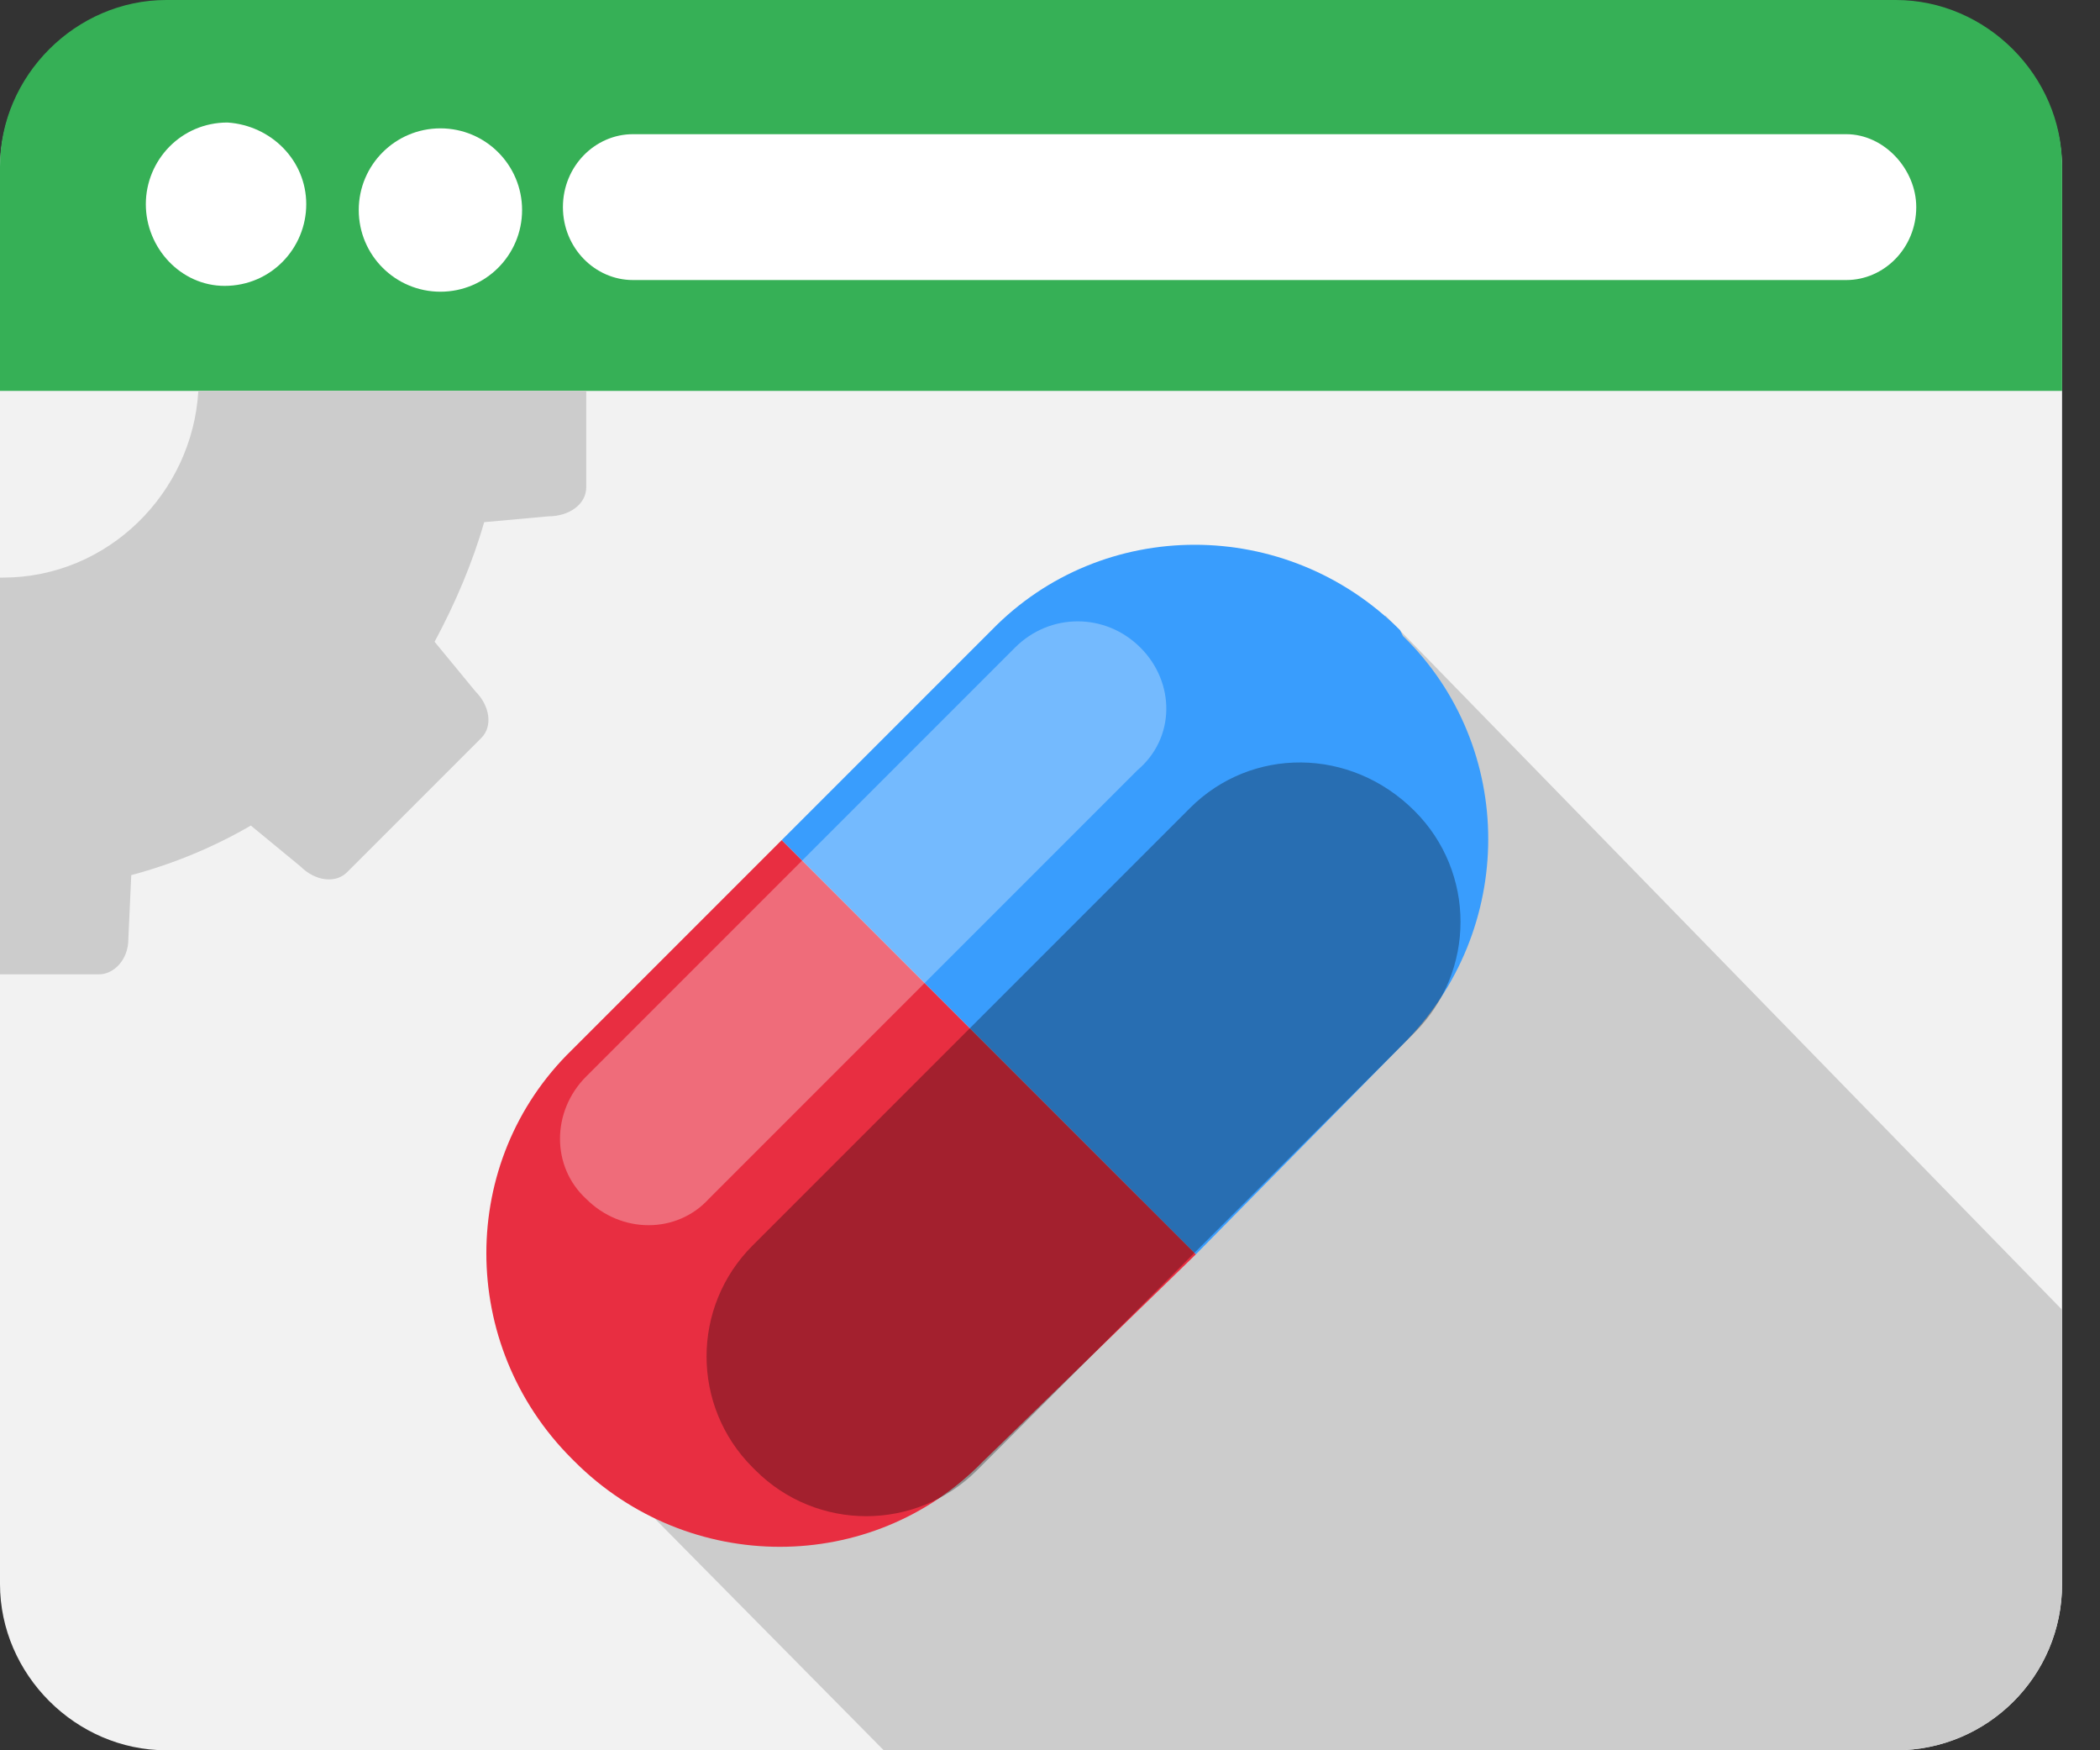 <?xml version="1.0" encoding="utf-8"?>
<!-- Generator: Adobe Illustrator 19.2.1, SVG Export Plug-In . SVG Version: 6.00 Build 0)  -->
<svg version="1.1" baseProfile="basic" id="Слой_1"
	 xmlns="http://www.w3.org/2000/svg" xmlns:xlink="http://www.w3.org/1999/xlink" x="0px" y="0px" width="72px" height="60px"
	 viewBox="0 0 72 60" xml:space="preserve">
<rect x="0" y="0" width="72" height="60" fill="#333333" stroke="none"/>
<g>
	<path fill="#F2F2F2" d="M70.7,54.3c0,3.2-2.6,5.7-5.7,5.7H5.7C2.6,60,0,57.4,0,54.3V5.8c0-3.2,2.6-5.7,5.7-5.7H65
		c3.2,0,5.7,2.6,5.7,5.7V54.3z"/>
	<path fill="#CCCCCC" d="M47.5,21.1l-8,19.8L21.8,51.4l8.5,8.6H65c3.2,0,5.7-2.6,5.7-5.7v-9.4L47.5,21.1z"/>
	<path fill="#36B056" d="M65,0H5.7C2.6,0,0,2.6,0,5.7v7.7h70.7V5.7C70.7,2.6,68.1,0,65,0z"/>
	<g>
		<circle fill="#FFFFFF" cx="15.1" cy="7.2" r="2.8"/>
		<path fill="#FFFFFF" d="M10.5,7c0,1.5-1.2,2.8-2.8,2.8C6.2,9.8,5,8.5,5,7c0-1.5,1.2-2.8,2.8-2.8C9.3,4.3,10.5,5.5,10.5,7z"/>
	</g>
	<path fill="#FFFFFF" d="M65.7,7.1c0,1.4-1.1,2.5-2.4,2.5H21.7c-1.3,0-2.4-1.1-2.4-2.5l0,0c0-1.4,1.1-2.5,2.4-2.5h41.6
		C64.6,4.6,65.7,5.8,65.7,7.1L65.7,7.1z"/>
	<g>
		<path fill="#CCCCCC" d="M4.4,32.2L4.5,30c1.5-0.4,2.9-1,4.1-1.7l1.7,1.4c0.5,0.5,1.2,0.6,1.6,0.2l4.6-4.6c0.4-0.4,0.3-1.1-0.2-1.6
			L14.9,22c0.7-1.3,1.3-2.7,1.7-4.1l2.2-0.2c0.7,0,1.3-0.4,1.3-1v-3.3H6.8c-0.2,3.5-3.1,6.4-6.7,6.4c0,0-0.1,0-0.1,0v13.6h3.4
			C3.9,33.4,4.4,32.9,4.4,32.2z"/>
	</g>
	<g>
		<g>
			<path fill="#399DFD" d="M48.1,35.8c3.9-3.9,3.9-10.2,0-14L48,21.6c-3.9-3.9-10.2-3.9-14,0l-7.2,7.2L41,43L48.1,35.8z"/>
			<path fill="#E82E41" d="M19.6,50l0.1,0.1c3.9,3.9,10.2,3.9,14,0L41,43L26.8,28.8l-7.2,7.2C15.7,39.8,15.7,46.1,19.6,50z"/>
		</g>
		<path opacity="0.3" d="M48.5,27.8L48.5,27.8c-2.2-2.2-5.6-2.2-7.7-0.1l-9.3,9.3l-5.7,5.7c-2.1,2.1-2.1,5.5,0,7.6l0.1,0.1
			c2.1,2.1,5.5,2.1,7.6,0l5.7-5.7l9.3-9.3C50.6,33.3,50.6,29.9,48.5,27.8z"/>
		<path opacity="0.3" fill="#FFFFFF" d="M39.1,22.2L39.1,22.2c-1.2-1.2-3.1-1.2-4.3,0l-8.4,8.4l-6.3,6.3c-1.2,1.2-1.2,3.1,0,4.2l0,0
			c1.2,1.2,3.1,1.2,4.2,0l6.3-6.3l8.4-8.4C40.3,25.3,40.3,23.4,39.1,22.2z"/>
	</g>
</g>
<g>
</g>
<g>
</g>
<g>
</g>
<g>
</g>
<g>
</g>
<g>
</g>
<g>
</g>
<g>
</g>
<g>
</g>
<g>
</g>
<g>
</g>
<g>
</g>
<g>
</g>
<g>
</g>
<g>
</g>
</svg>
